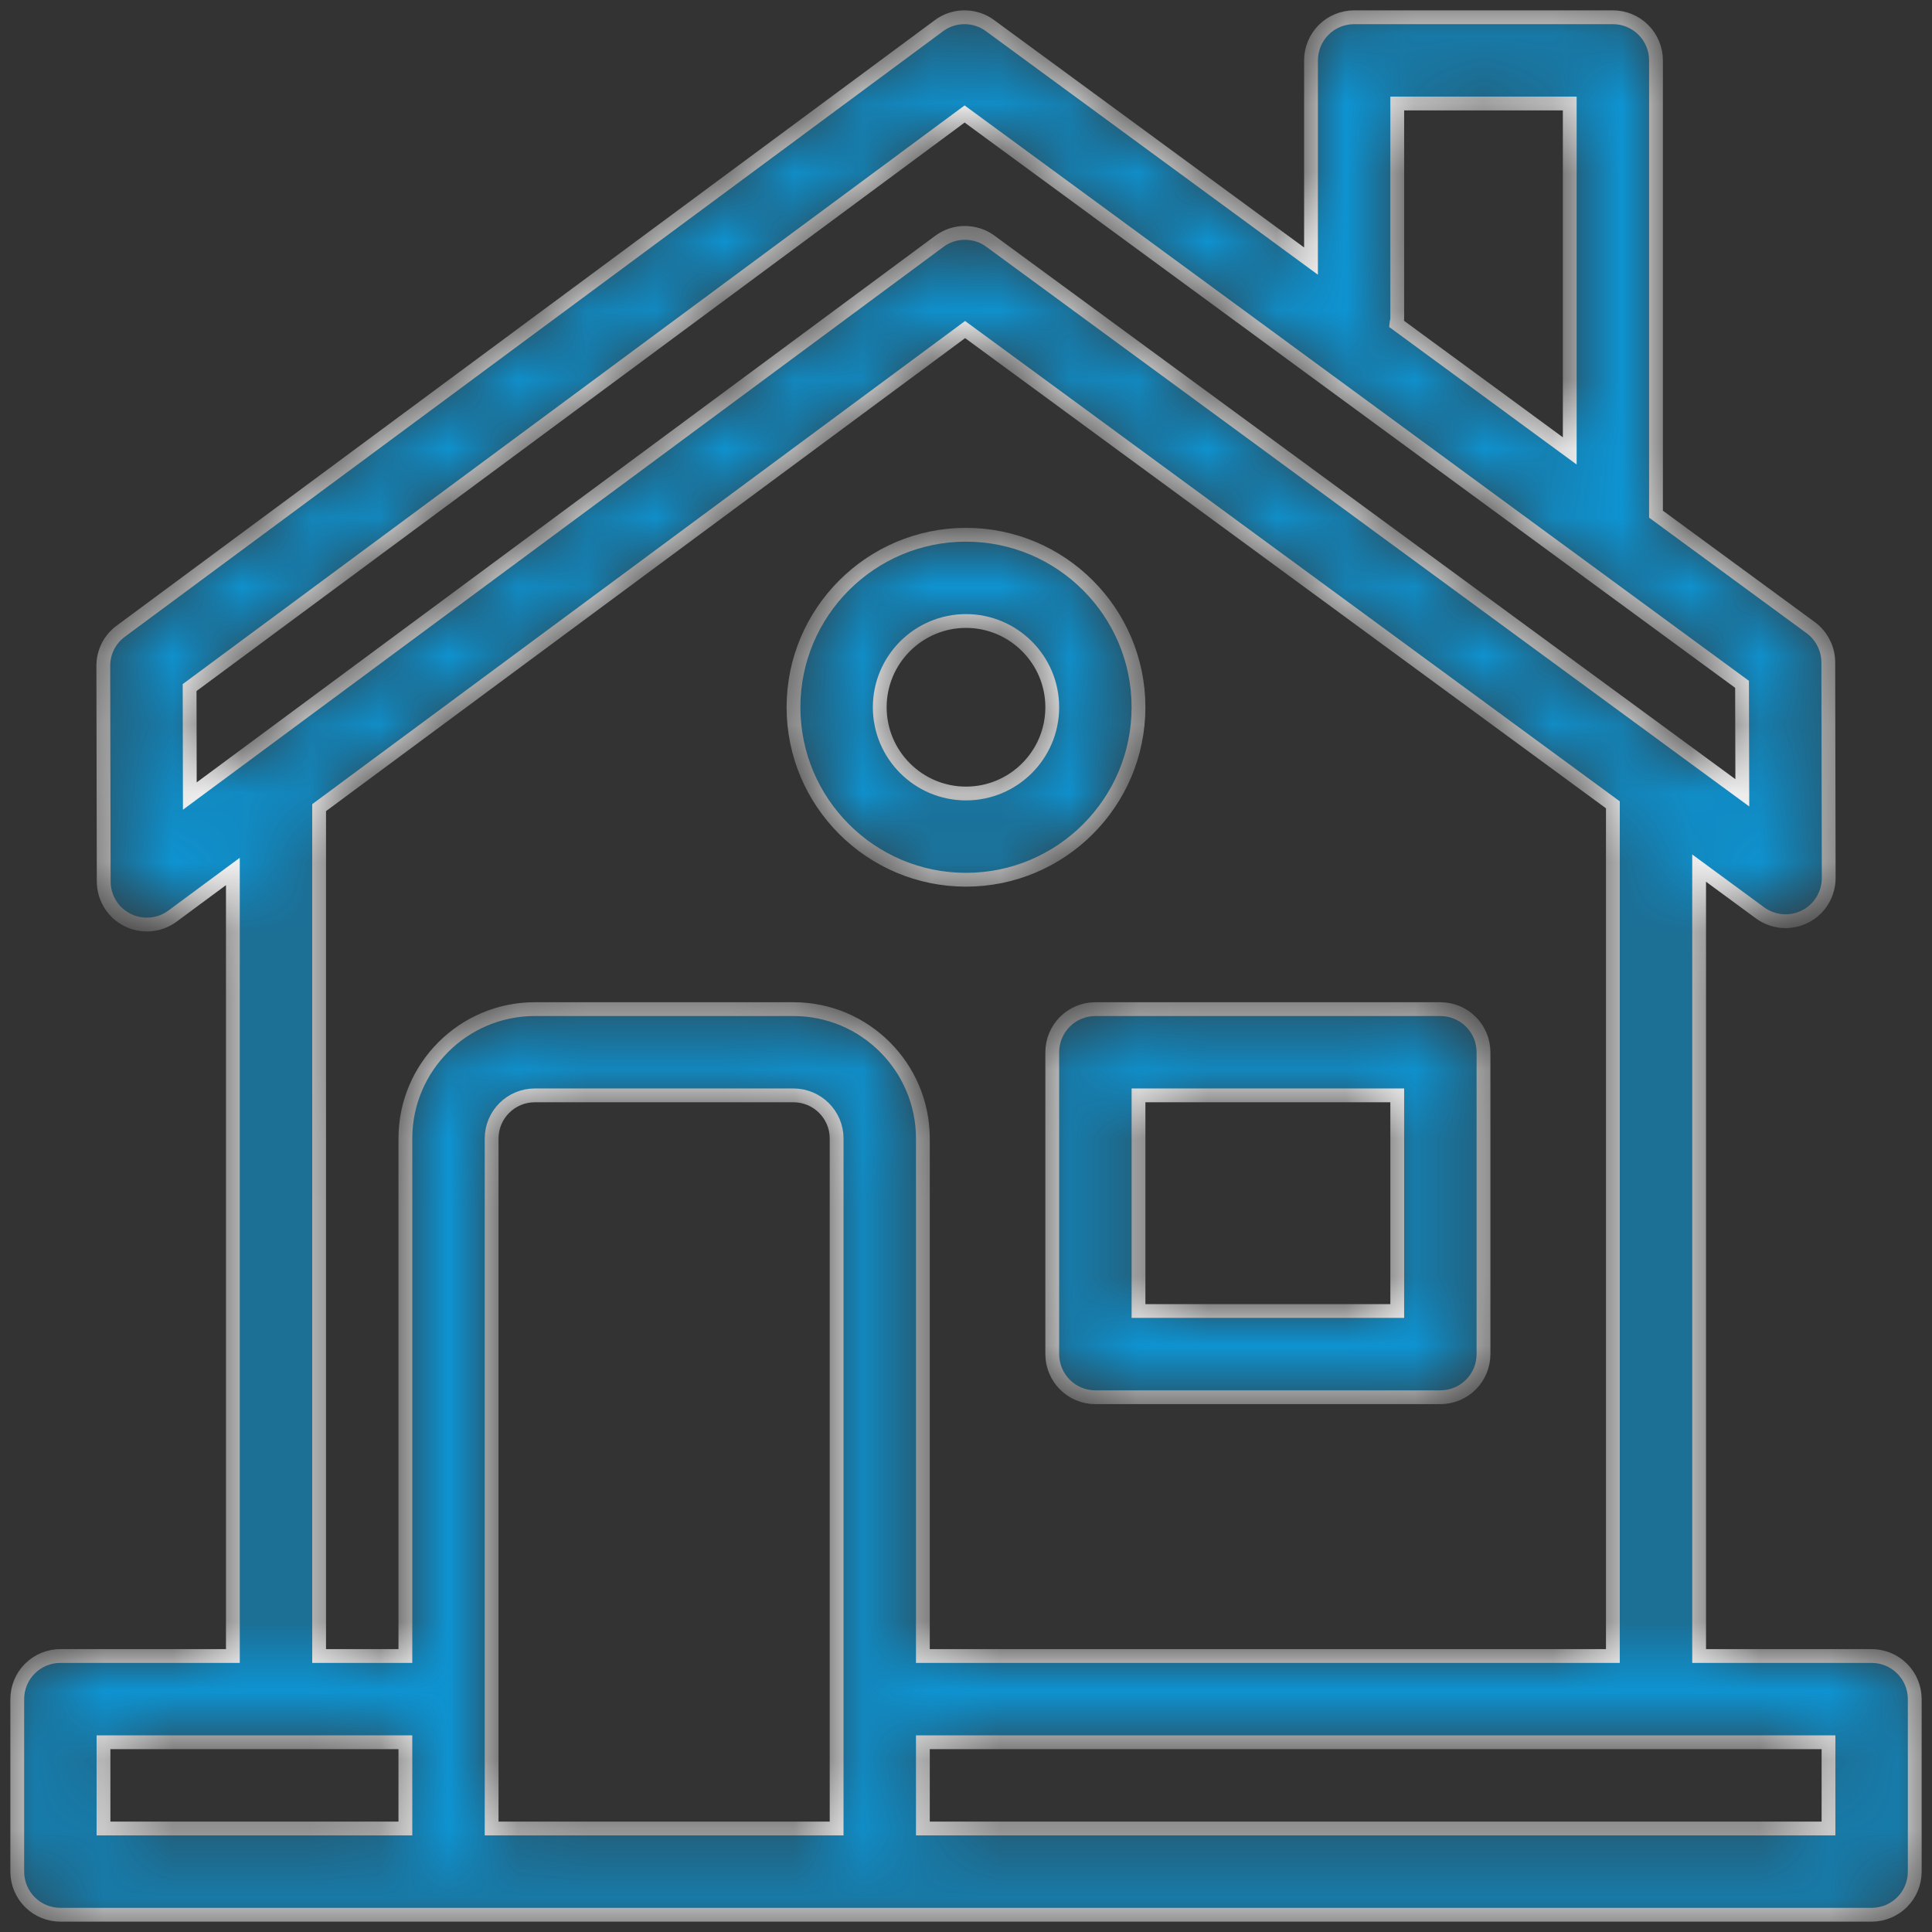 <svg width="28" height="28" viewBox="0 0 28 28" fill="none" xmlns="http://www.w3.org/2000/svg">
    <rect x="0" y="0" width="28" height="28" fill="#333333" stroke="none"/>
    <mask id="path-1-inside-1_262_1204" fill="white">
        <path
            d="M16.5 10.25C16.5 8.871 15.379 7.75 14 7.75C12.621 7.75 11.5 8.871 11.5 10.25C11.5 11.629 12.621 12.75 14 12.75C15.379 12.75 16.5 11.629 16.5 10.25ZM12.75 10.25C12.75 9.561 13.311 9 14 9C14.689 9 15.25 9.561 15.25 10.25C15.25 10.94 14.689 11.5 14 11.5C13.311 11.5 12.75 10.94 12.75 10.25ZM27.125 24H24.625V12.581L25.508 13.23C25.601 13.298 25.712 13.339 25.827 13.349C25.942 13.358 26.058 13.335 26.161 13.283C26.264 13.231 26.351 13.151 26.411 13.052C26.471 12.954 26.503 12.84 26.503 12.725L26.497 9.6C26.497 9.502 26.474 9.405 26.429 9.318C26.385 9.23 26.321 9.154 26.242 9.096L24 7.452V0.875C24 0.709 23.934 0.55 23.817 0.433C23.7 0.316 23.541 0.25 23.375 0.25H19.625C19.459 0.25 19.3 0.316 19.183 0.433C19.066 0.55 19 0.709 19 0.875V3.784L14.348 0.371C14.241 0.292 14.111 0.25 13.977 0.25C13.844 0.25 13.714 0.293 13.607 0.373L1.75 9.148C1.671 9.206 1.607 9.282 1.563 9.369C1.519 9.457 1.497 9.553 1.497 9.651L1.503 12.776C1.503 12.892 1.536 13.005 1.597 13.104C1.657 13.202 1.744 13.281 1.848 13.333C1.951 13.385 2.067 13.407 2.182 13.397C2.297 13.387 2.407 13.346 2.5 13.277L3.375 12.63V24H0.875C0.709 24 0.55 24.066 0.433 24.183C0.316 24.3 0.25 24.459 0.25 24.625V27.125C0.25 27.291 0.316 27.45 0.433 27.567C0.55 27.684 0.709 27.75 0.875 27.75H27.125C27.291 27.75 27.45 27.684 27.567 27.567C27.684 27.45 27.75 27.291 27.75 27.125V24.625C27.75 24.459 27.684 24.3 27.567 24.183C27.45 24.066 27.291 24 27.125 24ZM20.25 4.625V1.5H22.75V6.535L20.237 4.691C20.239 4.668 20.25 4.649 20.25 4.625ZM2.751 11.537L2.748 9.965L13.98 1.652L25.247 9.918L25.251 11.49L14.354 3.496C14.247 3.417 14.117 3.375 13.983 3.375C13.85 3.375 13.72 3.418 13.613 3.498L2.751 11.537ZM5.875 26.5H1.5V25.25H5.875V26.5ZM12.125 26.5H7.125V16.5C7.125 16.155 7.406 15.875 7.75 15.875H11.5C11.844 15.875 12.125 16.155 12.125 16.5V26.5ZM11.5 14.625H7.75C6.716 14.625 5.875 15.466 5.875 16.5V24H4.625V11.705L13.987 4.776L23.375 11.664V24H13.375V16.5C13.375 15.466 12.534 14.625 11.5 14.625ZM26.5 26.5H13.375V25.25H26.5V26.5ZM15.25 15.25V19.625C15.25 19.791 15.316 19.95 15.433 20.067C15.55 20.184 15.709 20.25 15.875 20.25H20.875C21.041 20.25 21.2 20.184 21.317 20.067C21.434 19.95 21.5 19.791 21.5 19.625V15.25C21.5 15.084 21.434 14.925 21.317 14.808C21.2 14.691 21.041 14.625 20.875 14.625H15.875C15.709 14.625 15.55 14.691 15.433 14.808C15.316 14.925 15.25 15.084 15.25 15.25ZM16.5 15.875H20.25V19H16.5V15.875Z" />
    </mask>
    <path
        d="M16.5 10.25C16.5 8.871 15.379 7.75 14 7.75C12.621 7.75 11.5 8.871 11.5 10.25C11.5 11.629 12.621 12.75 14 12.75C15.379 12.75 16.5 11.629 16.5 10.25ZM12.75 10.25C12.75 9.561 13.311 9 14 9C14.689 9 15.25 9.561 15.25 10.25C15.25 10.94 14.689 11.5 14 11.5C13.311 11.5 12.75 10.94 12.75 10.25ZM27.125 24H24.625V12.581L25.508 13.23C25.601 13.298 25.712 13.339 25.827 13.349C25.942 13.358 26.058 13.335 26.161 13.283C26.264 13.231 26.351 13.151 26.411 13.052C26.471 12.954 26.503 12.84 26.503 12.725L26.497 9.6C26.497 9.502 26.474 9.405 26.429 9.318C26.385 9.23 26.321 9.154 26.242 9.096L24 7.452V0.875C24 0.709 23.934 0.55 23.817 0.433C23.7 0.316 23.541 0.25 23.375 0.25H19.625C19.459 0.25 19.3 0.316 19.183 0.433C19.066 0.55 19 0.709 19 0.875V3.784L14.348 0.371C14.241 0.292 14.111 0.25 13.977 0.25C13.844 0.25 13.714 0.293 13.607 0.373L1.75 9.148C1.671 9.206 1.607 9.282 1.563 9.369C1.519 9.457 1.497 9.553 1.497 9.651L1.503 12.776C1.503 12.892 1.536 13.005 1.597 13.104C1.657 13.202 1.744 13.281 1.848 13.333C1.951 13.385 2.067 13.407 2.182 13.397C2.297 13.387 2.407 13.346 2.5 13.277L3.375 12.63V24H0.875C0.709 24 0.55 24.066 0.433 24.183C0.316 24.3 0.25 24.459 0.25 24.625V27.125C0.25 27.291 0.316 27.45 0.433 27.567C0.55 27.684 0.709 27.75 0.875 27.75H27.125C27.291 27.75 27.45 27.684 27.567 27.567C27.684 27.45 27.75 27.291 27.75 27.125V24.625C27.75 24.459 27.684 24.3 27.567 24.183C27.45 24.066 27.291 24 27.125 24ZM20.25 4.625V1.5H22.75V6.535L20.237 4.691C20.239 4.668 20.25 4.649 20.25 4.625ZM2.751 11.537L2.748 9.965L13.98 1.652L25.247 9.918L25.251 11.49L14.354 3.496C14.247 3.417 14.117 3.375 13.983 3.375C13.85 3.375 13.72 3.418 13.613 3.498L2.751 11.537ZM5.875 26.5H1.5V25.25H5.875V26.5ZM12.125 26.5H7.125V16.5C7.125 16.155 7.406 15.875 7.75 15.875H11.5C11.844 15.875 12.125 16.155 12.125 16.5V26.5ZM11.5 14.625H7.75C6.716 14.625 5.875 15.466 5.875 16.5V24H4.625V11.705L13.987 4.776L23.375 11.664V24H13.375V16.5C13.375 15.466 12.534 14.625 11.5 14.625ZM26.5 26.5H13.375V25.25H26.5V26.5ZM15.25 15.25V19.625C15.25 19.791 15.316 19.95 15.433 20.067C15.55 20.184 15.709 20.25 15.875 20.25H20.875C21.041 20.25 21.2 20.184 21.317 20.067C21.434 19.95 21.5 19.791 21.5 19.625V15.25C21.5 15.084 21.434 14.925 21.317 14.808C21.2 14.691 21.041 14.625 20.875 14.625H15.875C15.709 14.625 15.55 14.691 15.433 14.808C15.316 14.925 15.25 15.084 15.25 15.25ZM16.5 15.875H20.25V19H16.5V15.875Z"
        fill="#0E93D1" stroke="white" stroke-width="0.2" mask="url(#path-1-inside-1_262_1204)" />
</svg>
